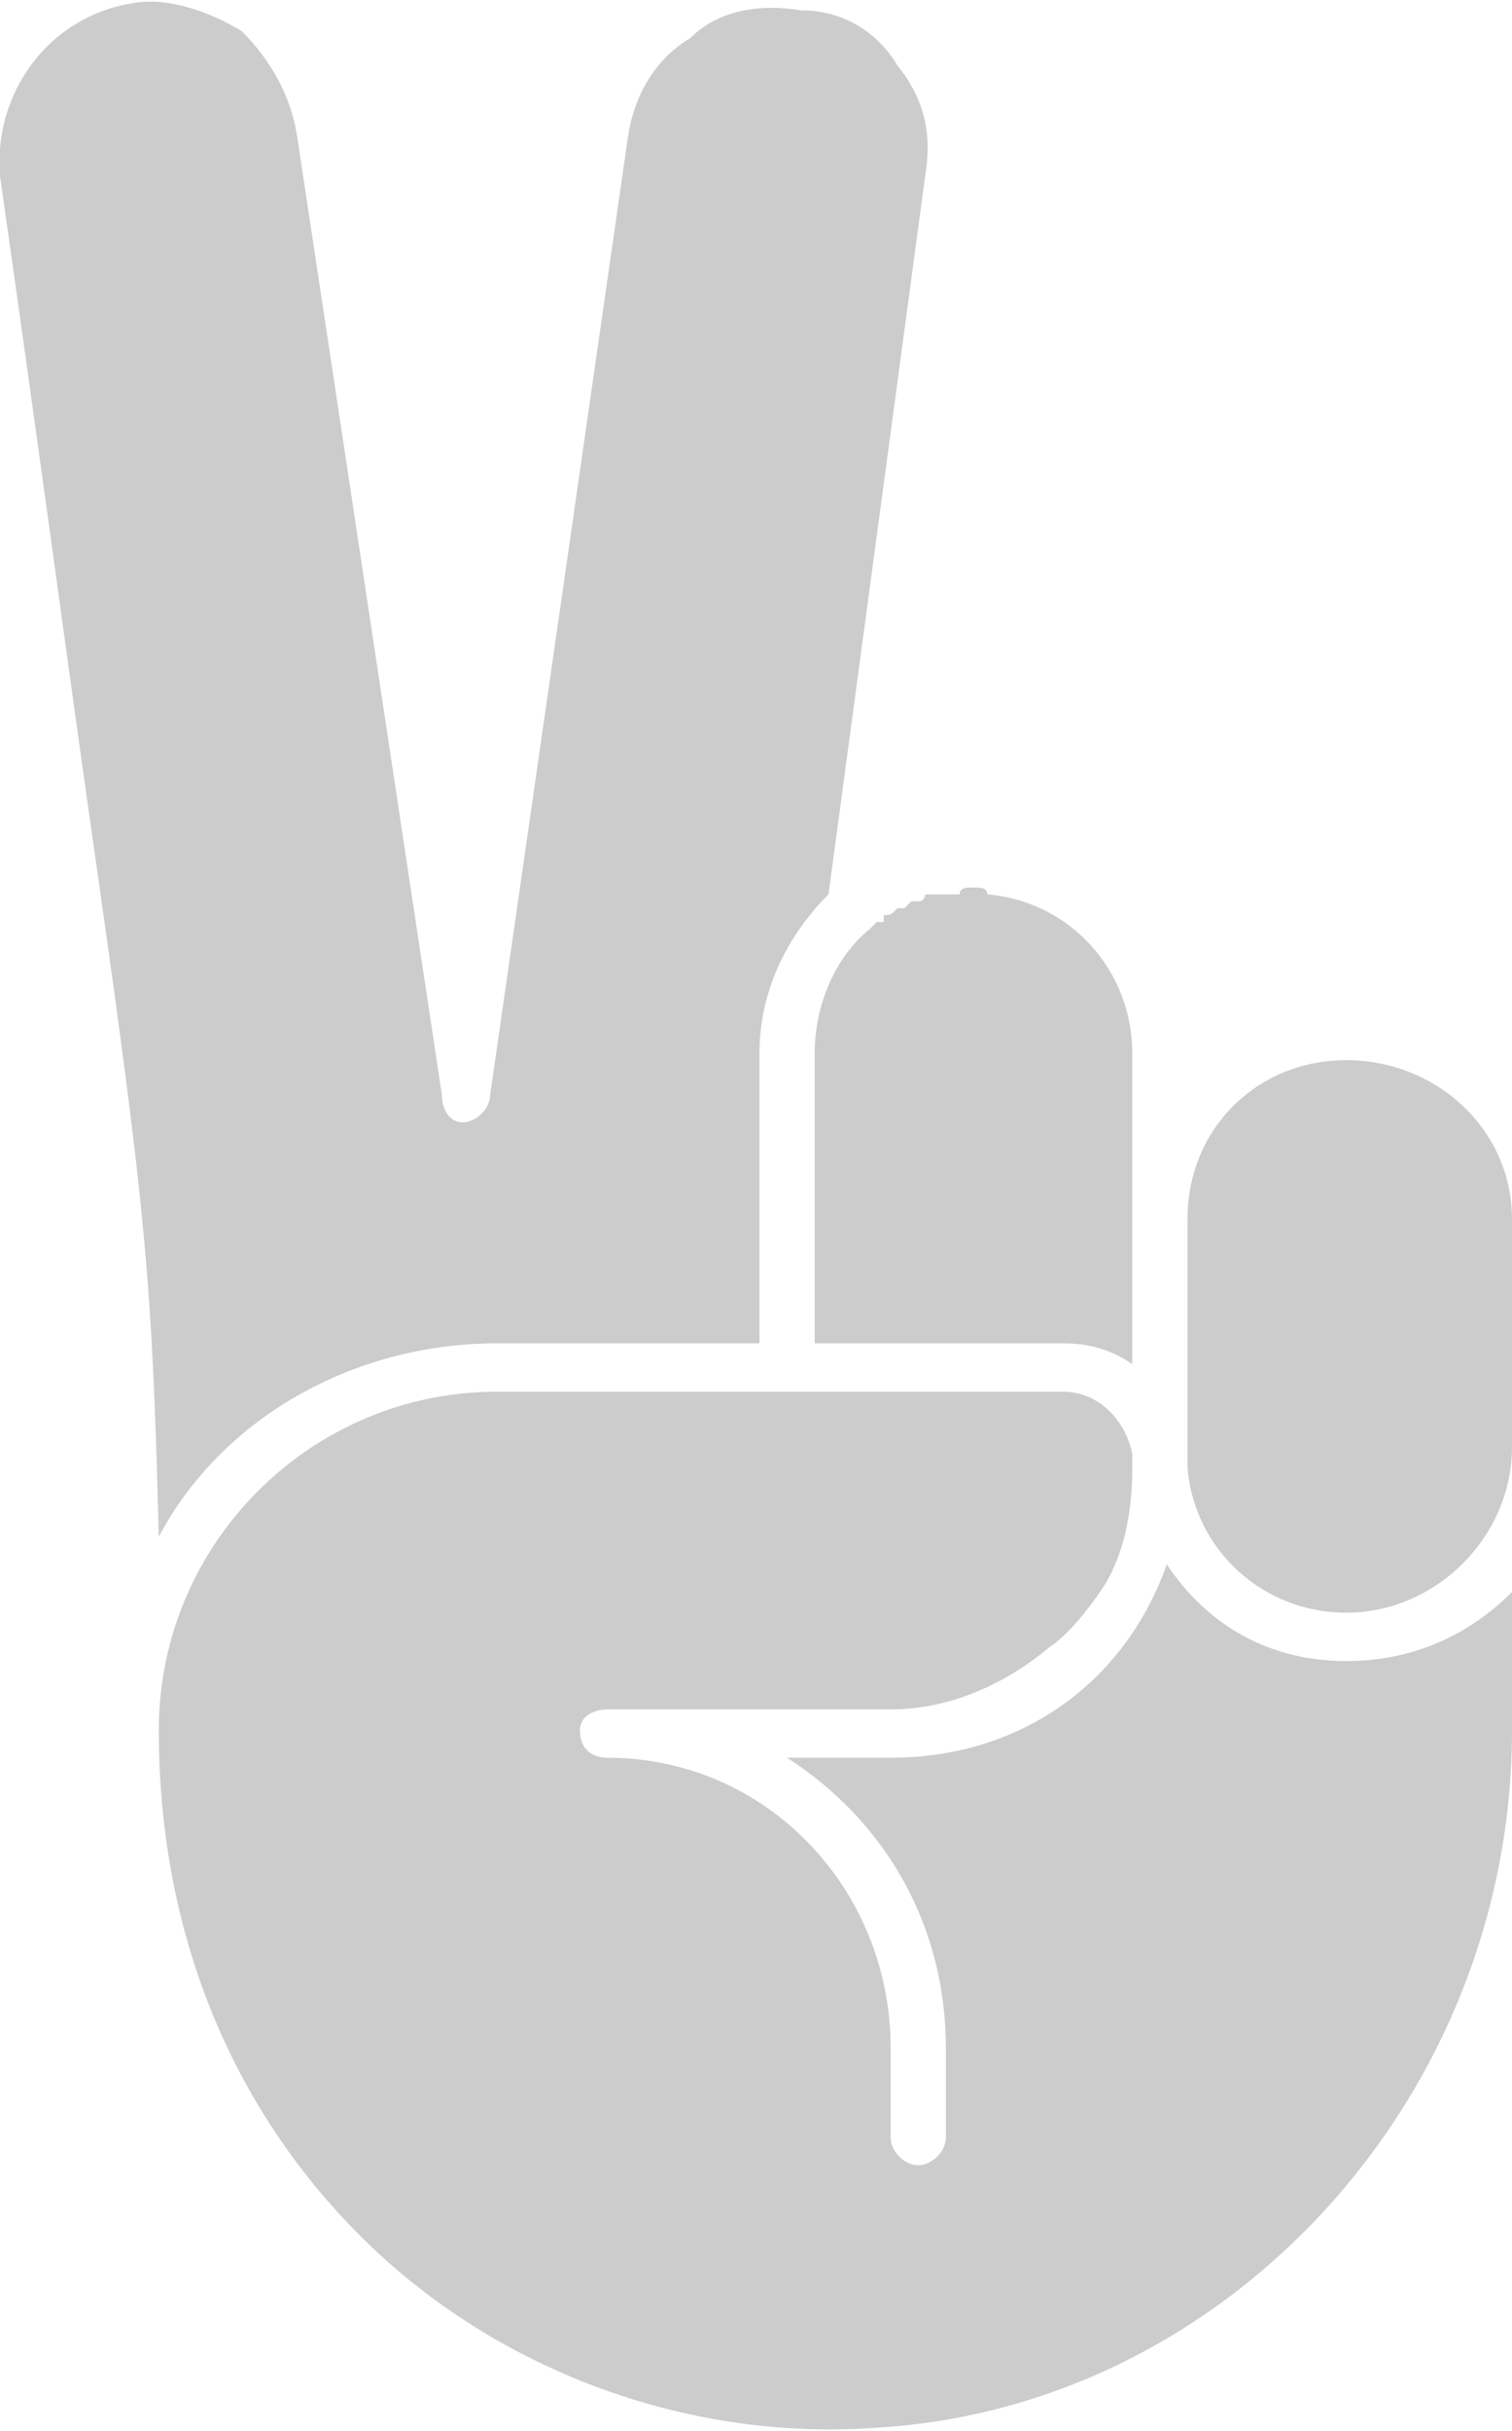 <?xml version="1.0" encoding="UTF-8"?>
<!DOCTYPE svg PUBLIC "-//W3C//DTD SVG 1.1//EN" "http://www.w3.org/Graphics/SVG/1.1/DTD/svg11.dtd">
<!-- Creator: CorelDRAW X8 -->
<svg xmlns="http://www.w3.org/2000/svg" xml:space="preserve" width="9.717mm" height="15.618mm" version="1.1" style="shape-rendering:geometricPrecision; text-rendering:geometricPrecision; image-rendering:optimizeQuality; fill-rule:evenodd; clip-rule:evenodd"
viewBox="0 0 219 351"
 xmlns:xlink="http://www.w3.org/1999/xlink">
 <defs>
  <style type="text/css">
   <![CDATA[
    .fil0 {fill:#CCCCCC;fill-rule:nonzero}
   ]]>
  </style>
 </defs>
 <g id="Layer_x0020_2">
  <path class="fil0" d="M72 194l38 0 0 -42c0,-9 4,-17 10,-23l14 -104c1,-6 0,-11 -4,-16 -3,-5 -8,-8 -14,-8 -6,-1 -12,0 -16,4 -5,3 -8,8 -9,14l-20 139c0,2 -2,4 -4,4 -2,0 -3,-2 -3,-4l-21 -139c-1,-6 -4,-11 -8,-15 -5,-3 -11,-5 -16,-4 -12,2 -20,13 -19,25 6,42 10,72 13,93 8,56 9,65 10,104 9,-17 28,-28 49,-28zm61 -64c0,0 0,0 -1,0 0,0 0,0 -1,1 0,0 0,0 -1,0 0,0 0,0 0,0 -1,1 -1,1 -2,1 0,0 0,0 0,1 -1,0 -1,0 -1,0 -1,1 -1,1 -1,1 -5,4 -8,11 -8,18l0 42 36 0c4,0 7,1 10,3l0 -21 0 0 0 -24c0,-12 -9,-22 -21,-23 0,-1 -1,-1 -2,-1 -1,0 -2,0 -2,1 -1,0 -1,0 -1,0 -1,0 -1,0 -1,0 -1,0 -1,0 -1,0 -1,0 -1,0 -2,0 0,0 0,1 -1,1zm62 23c-13,0 -23,10 -23,23l0 33c0,1 0,2 0,3 0,0 0,0 0,0 1,12 11,21 23,21 13,0 24,-11 24,-24l0 -33c0,-13 -11,-23 -24,-23zm0 87c-11,0 -20,-5 -26,-14 -6,17 -21,28 -40,28l-15 0c14,9 23,24 23,42l0 13c0,2 -2,4 -4,4 -2,0 -4,-2 -4,-4l0 -13c0,-23 -18,-42 -41,-42 -2,0 -4,-1 -4,-4l0 0c0,-2 2,-3 4,-3l41 0c9,0 17,-4 23,-9 3,-2 6,-6 8,-9 3,-5 4,-11 4,-17 0,0 0,0 0,0 0,-1 0,-2 0,-2 0,0 0,0 0,0 -1,-5 -5,-9 -10,-9l-36 0 -4 0 -4 0 -38 0c-27,0 -49,22 -49,49l0 0 0 0c0,30 11,56 31,75 19,18 46,28 73,26 51,-3 92,-48 92,-101l0 -20c-6,6 -14,10 -24,10z"/>
 </g>
</svg>
